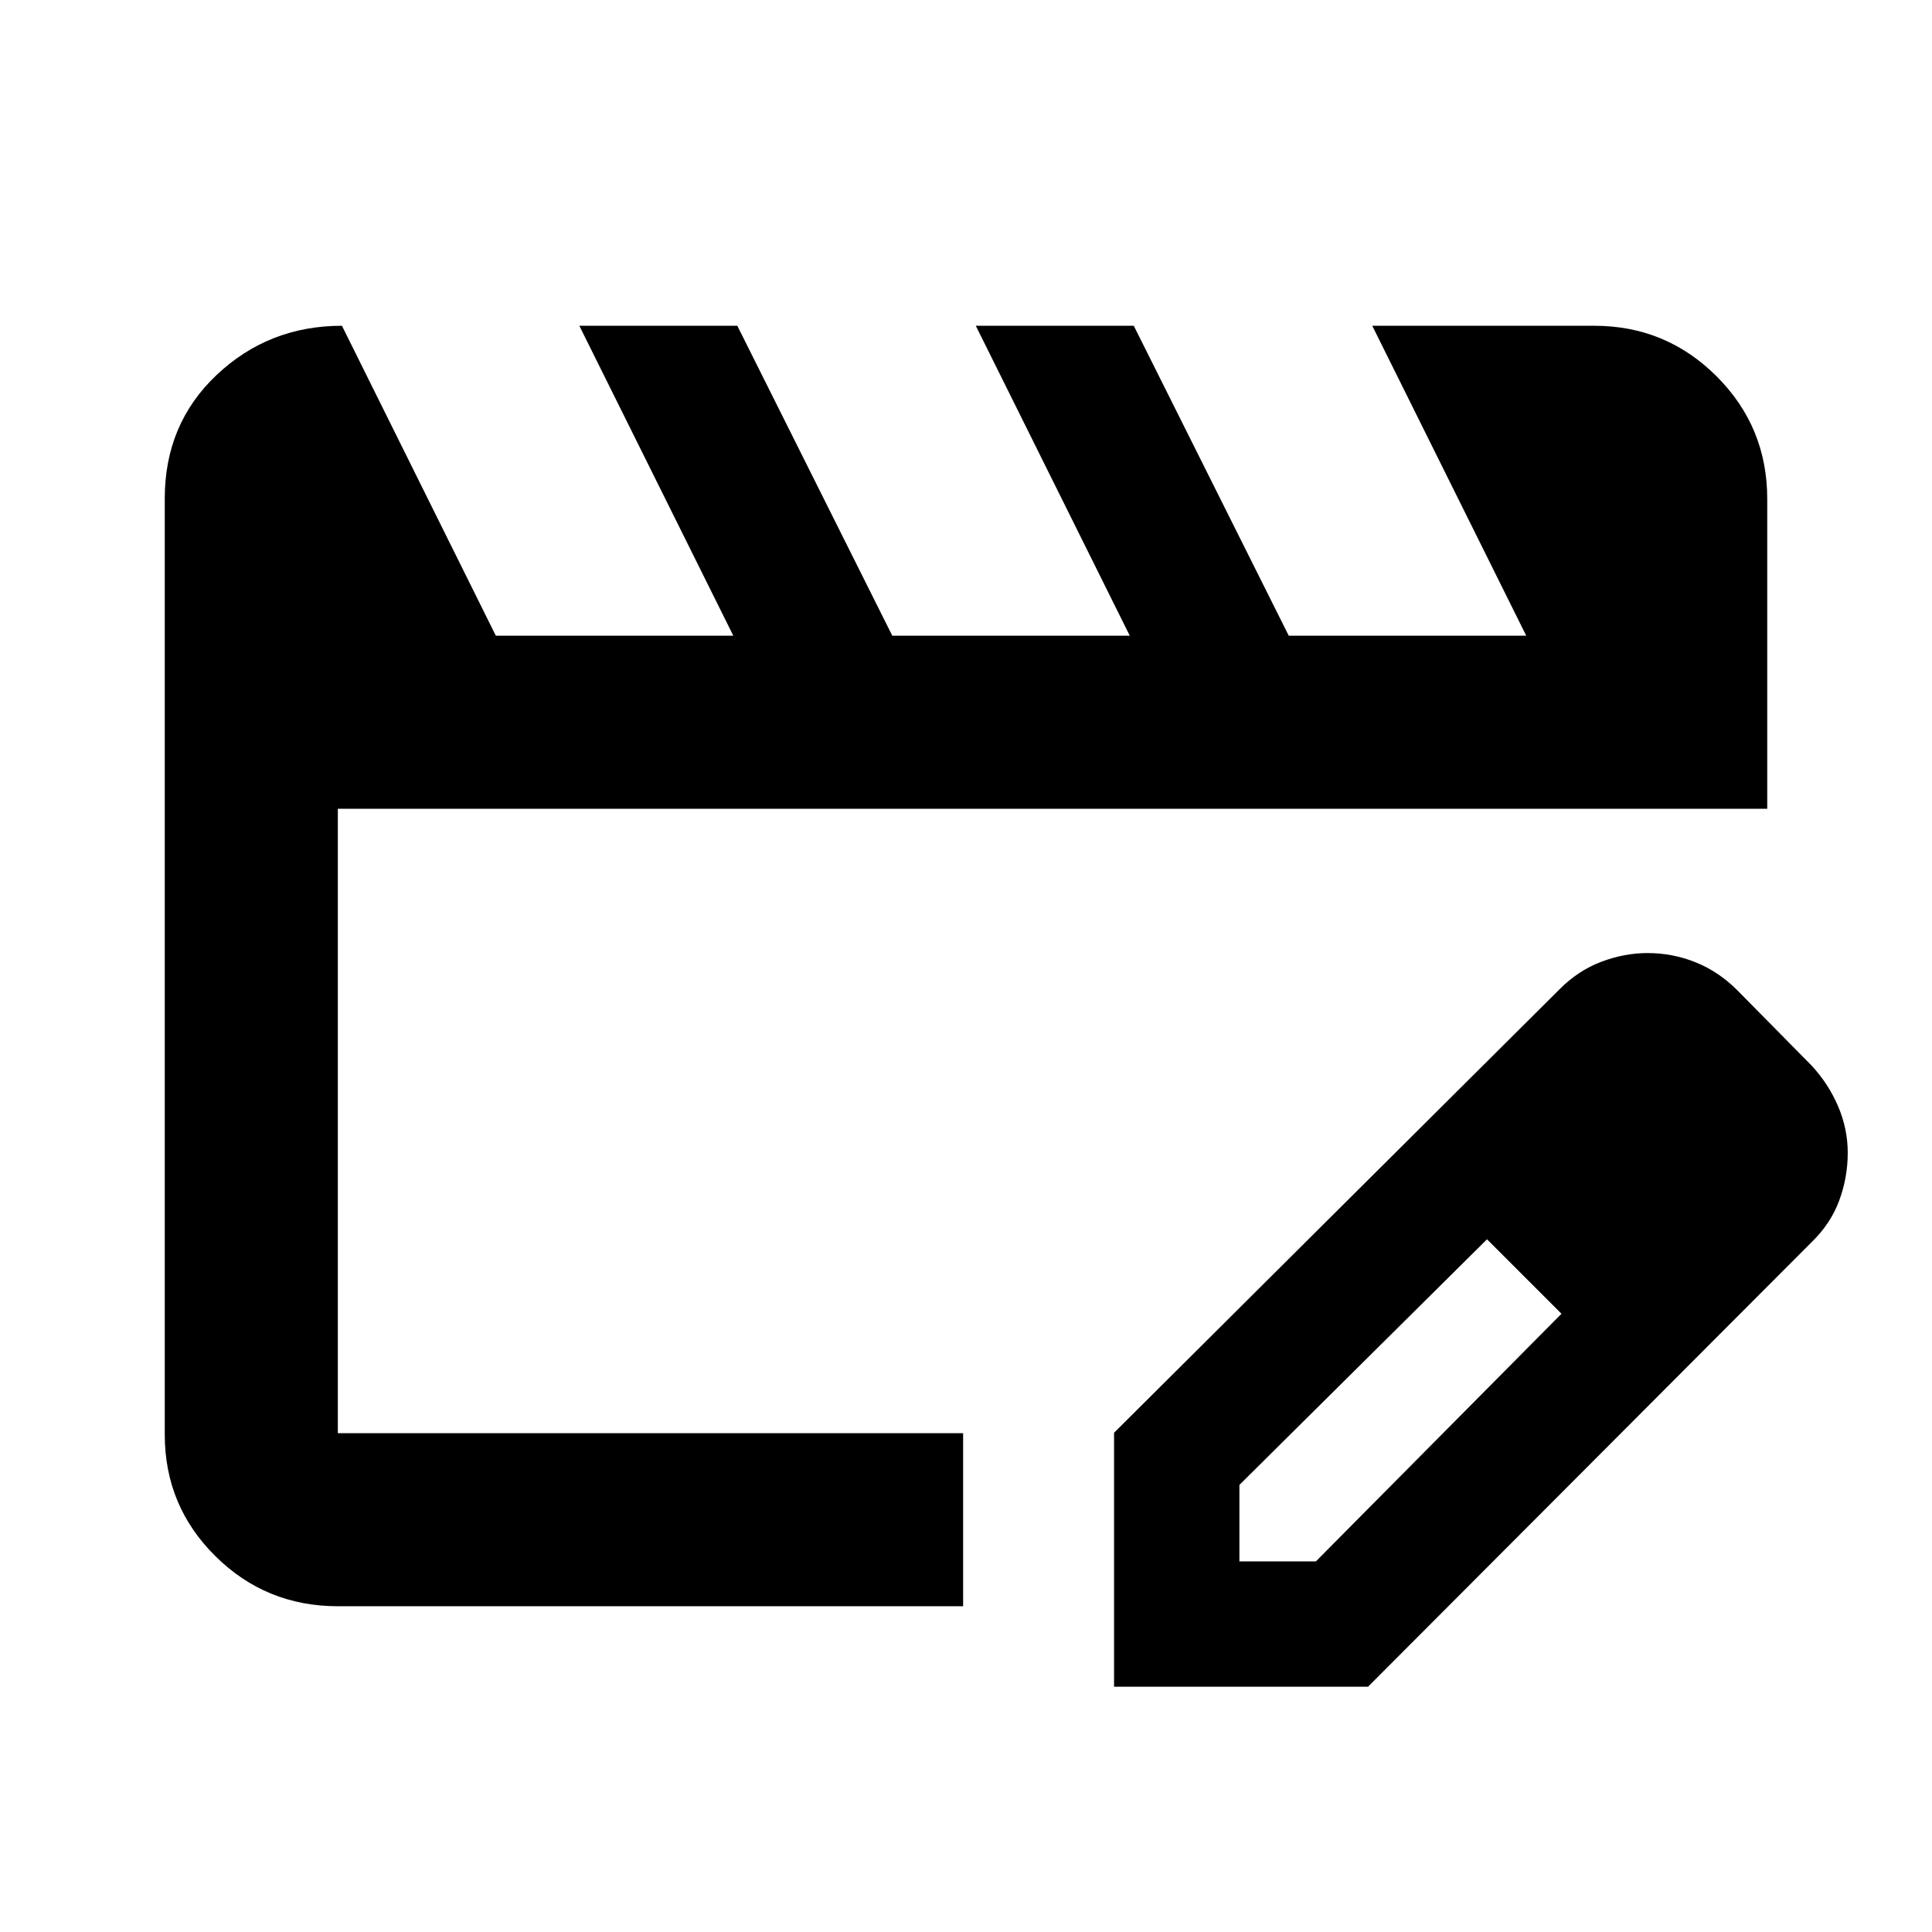 <svg xmlns="http://www.w3.org/2000/svg" height="24" viewBox="0 -960 960 960" width="24"><path d="M167.87-247.87v-310.26 310.26Zm0 86q-35.72 0-60.86-24.9t-25.14-60.38v-465.16q0-37.1 25.86-61.46t62.18-24.36l76.46 154h118l-76.5-154h78.5l77 154h118l-76.5-154h78.5l77 154h118l-76.5-154h110.26q35.72 0 60.86 25.14t25.14 60.86v154H167.87v310.26h310.7v86h-310.7Zm385.7 40v-126.2L775-468.5q9.22-9.26 20.68-13.6 11.47-4.33 22.94-4.33 12.51 0 23.94 4.6Q854-477.22 863.2-468l37 37.5q8.44 9.14 13.18 20.3 4.75 11.17 4.75 23.05 0 12.19-4.24 23.69-4.24 11.5-13.69 20.66L679.76-121.87H553.57Zm302.28-265.28-37-37 37 37Zm-240 203h38L775.89-307.2l-18-19-19-18-123.04 122.05v38ZM757.89-326.2l-19-18 37 37-18-19Z"/></svg>